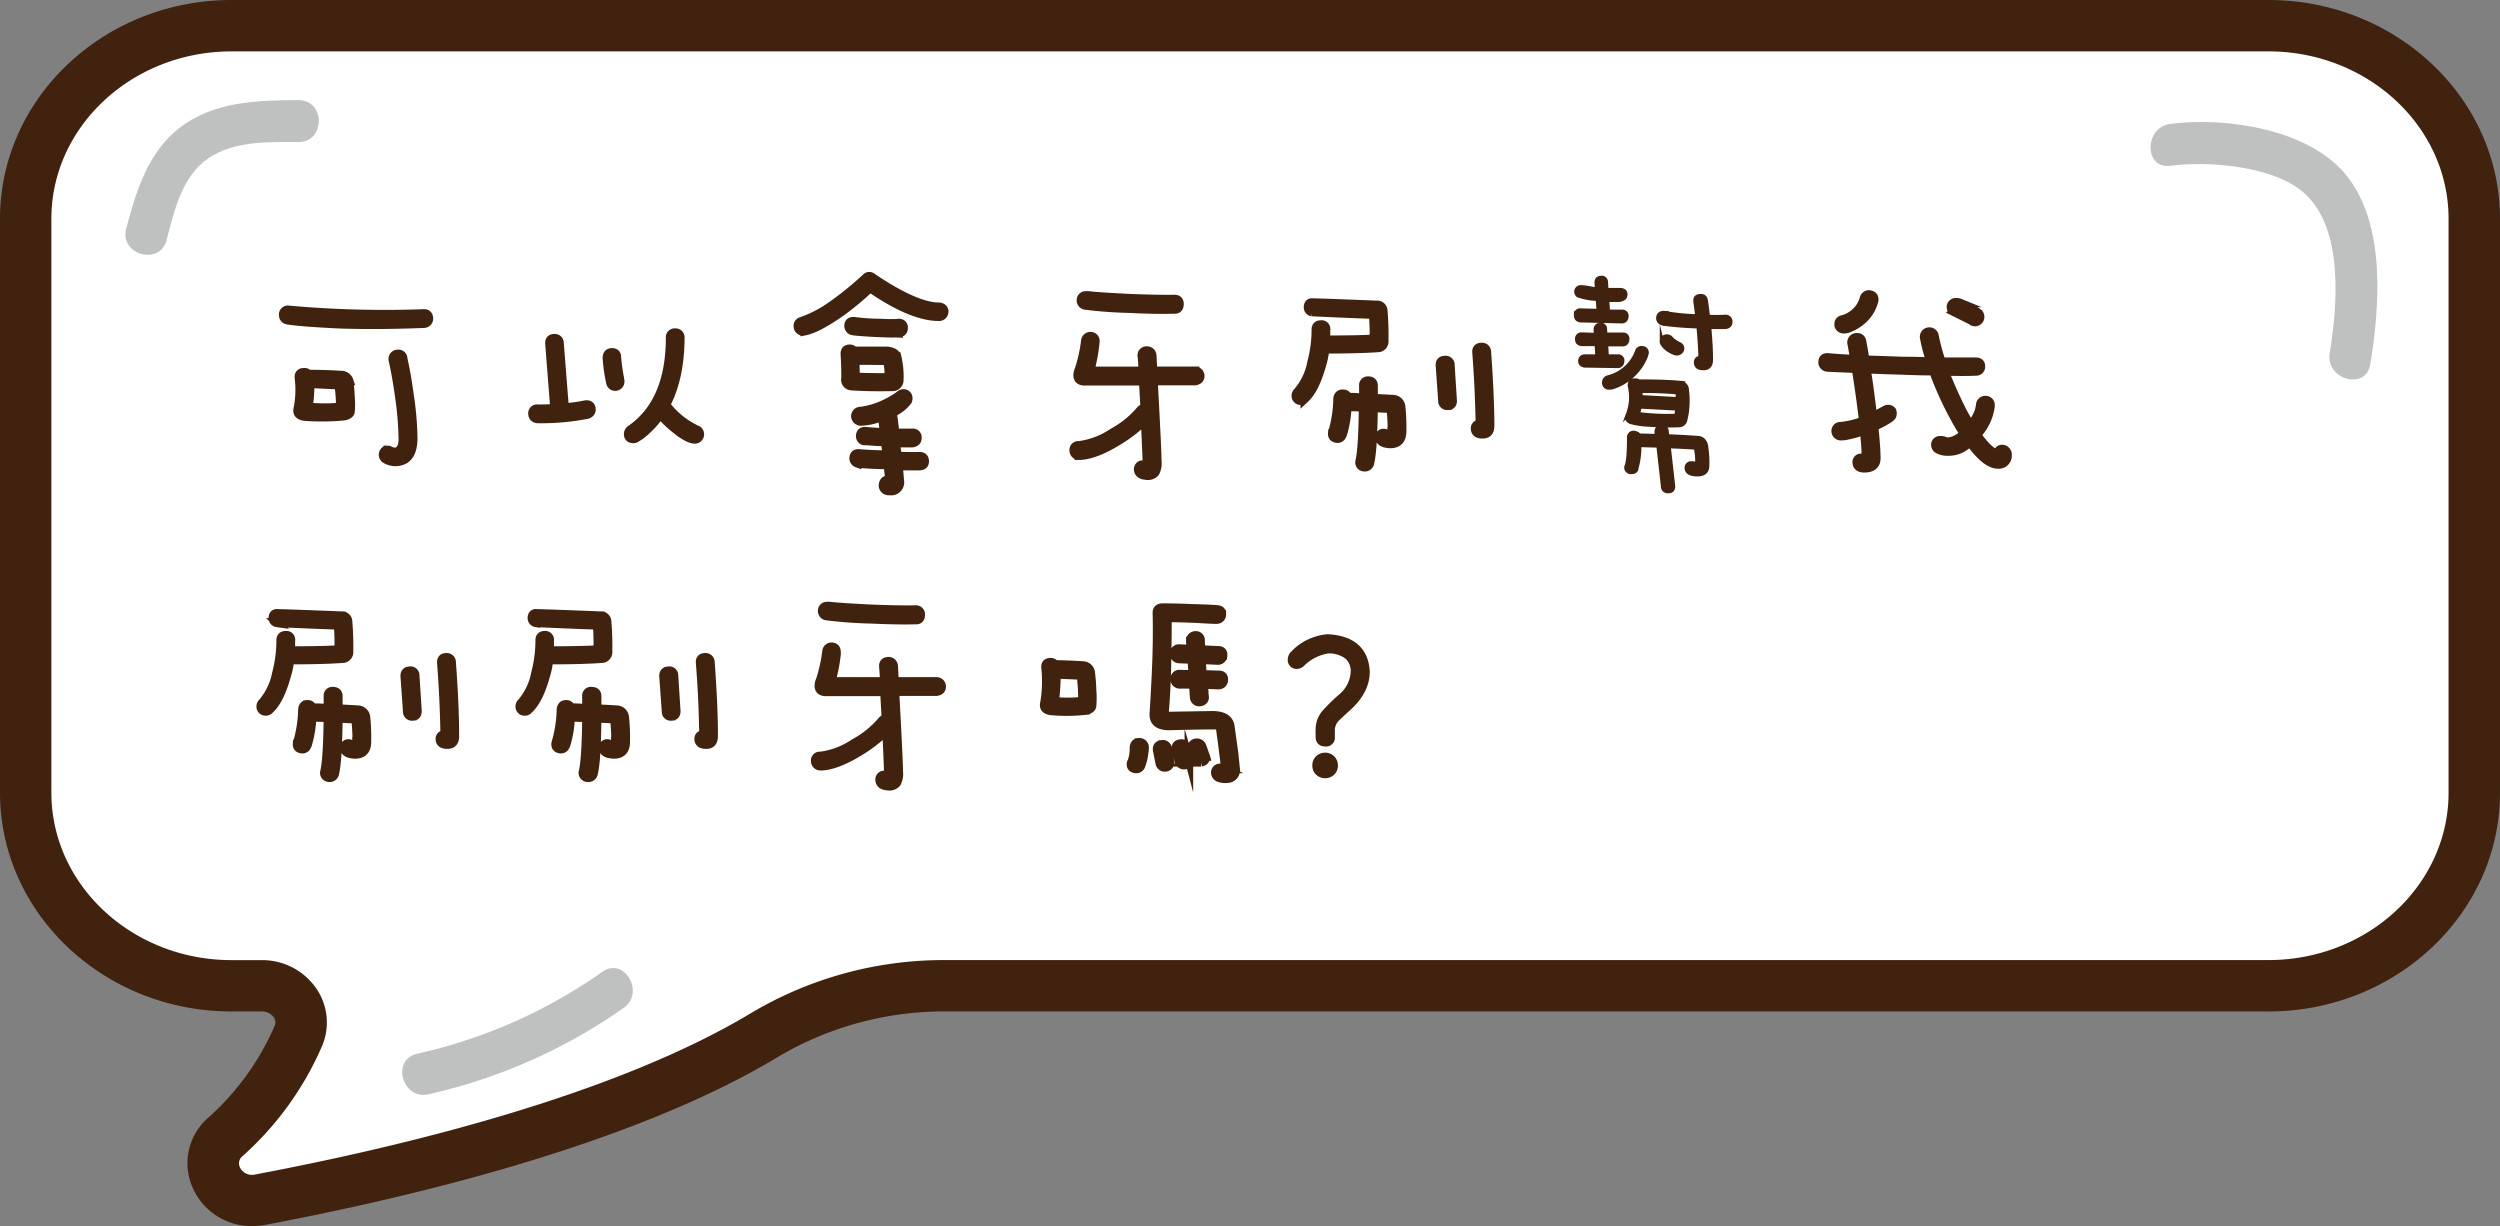 <svg xmlns="http://www.w3.org/2000/svg" viewBox="0 0 492.88 241.73"><rect x="0" y="0" width="492.88" height="241.73" fill="#808080" stroke="none"/><defs><style>.ff83614e-6a85-405e-b2be-4a9ce9bb49fe{fill:#fff;}.b2088e91-df97-43a7-9973-1e19e6e15a9e,.edae0595-6d64-418f-90a3-0d24ab46553f,.f84353ec-8e96-4512-b2a2-b1847b281474{fill:#40220f;}.f3f7f306-54ab-4729-ba8a-889a44119905{fill:#bfc0c0;}.b2088e91-df97-43a7-9973-1e19e6e15a9e,.f84353ec-8e96-4512-b2a2-b1847b281474{stroke:#40220f;stroke-miterlimit:10;}.b2088e91-df97-43a7-9973-1e19e6e15a9e{stroke-width:1.7px;}.f84353ec-8e96-4512-b2a2-b1847b281474{stroke-width:0.83px;}</style></defs><title>對話框</title><g id="aa288f9c-2f01-42f9-93b9-82829b6a6cc8" data-name="圖層 2"><g id="e97c50a6-fc10-4d48-8e6b-552e9b0f0cd1" data-name="圖層 1"><path class="ff83614e-6a85-405e-b2be-4a9ce9bb49fe" d="M447.22,5.07H45.65C23.33,5.07,5.06,22.19,5.06,43.13V156.28c0,20.94,18.27,38.07,40.59,38.07h6c5.44,0,9.25,5.13,7.24,9.87a56.65,56.65,0,0,1-14.4,19.93c-5.56,5.06-.71,13.8,6.88,12.36,30.46-5.75,71.79-15.95,99.07-32.26a69.24,69.24,0,0,1,35.47-9.9H447.22c22.33,0,40.59-17.13,40.59-38.07V43.13C487.81,22.19,469.55,5.07,447.22,5.07Z"/><path class="edae0595-6d64-418f-90a3-0d24ab46553f" d="M49.7,241.73a12.66,12.66,0,0,1-11.44-7A11.85,11.85,0,0,1,41,220.41a51.94,51.94,0,0,0,13.15-18.16A1.69,1.69,0,0,0,54,200.6a2.85,2.85,0,0,0-2.4-1.19h-6C20.48,199.41,0,180.06,0,156.29V43.13C0,19.35,20.48,0,45.65,0H447.22c25.18,0,45.66,19.35,45.66,43.13V156.29c0,23.77-20.48,43.12-45.66,43.12H185.86A64.11,64.11,0,0,0,153,208.6c-28,16.76-70.25,27.14-100.73,32.89A14,14,0,0,1,49.7,241.73ZM45.65,10.13c-19.58,0-35.52,14.8-35.52,33V156.29c0,18.19,15.94,33,35.52,33h6A12.93,12.93,0,0,1,62.44,195a11.84,11.84,0,0,1,1.07,11.19A62,62,0,0,1,47.85,227.9a1.82,1.82,0,0,0-.52,2.31,2.65,2.65,0,0,0,3.05,1.33c29.67-5.61,70.66-15.64,97.41-31.64a74.23,74.23,0,0,1,38.07-10.62H447.22c19.59,0,35.52-14.8,35.52-33V43.13c0-18.2-15.93-33-35.52-33Z"/><path class="f3f7f306-54ab-4729-ba8a-889a44119905" d="M427.83,32.69c7.48-1,20.48,0,26.48,5.4,7.82,7.08,6.52,22.07,5,31.54-.85,5.21,7.12,7.44,8,2.2,1.89-11.59,3.13-27.93-5-37.6-7.45-8.84-23.59-11.2-34.4-9.81-5.2.67-5.27,8.94,0,8.27Z"/><path class="f3f7f306-54ab-4729-ba8a-889a44119905" d="M84.47,215.74a108.12,108.12,0,0,0,38.45-17c4.33-3,.2-10.2-4.17-7.14a101.82,101.82,0,0,1-36.48,16.14c-5.19,1.17-3,9.14,2.2,8Z"/><path class="f3f7f306-54ab-4729-ba8a-889a44119905" d="M32.85,47.29c1.47-5.63,3-12.44,8.1-16S52.93,28,58.86,28c5.32,0,5.33-8.25,0-8.26-8.14,0-16.89.3-23.57,5.55-6.17,4.85-8.51,12.52-10.41,19.81-1.34,5.16,6.63,7.35,8,2.2Z"/><path class="b2088e91-df97-43a7-9973-1e19e6e15a9e" d="M57,61.11a212.46,212.46,0,0,0,26.45.7c.7-.07,1.07.27,1.1,1a1,1,0,0,1-1,1q-9.51.36-16.69.1c-4.81-.23-8.12-.48-9.91-.75-.7-.06-1.07-.41-1.1-1A.93.93,0,0,1,57,61.11Zm11.81,14a31.4,31.4,0,0,1,.29,3.39,13.77,13.77,0,0,1,0,2.54c0,.5-.44.83-1.24,1a46,46,0,0,1-7.57.1c-1.3-.1-1.82-.65-1.55-1.65a19,19,0,0,0,.2-6c-.07-.73.28-1.09,1.05-1.09a.78.78,0,0,1,.74.35q3.3,0,6.43.2A1.68,1.68,0,0,1,68.85,75.11Zm-7.68.55a27.42,27.42,0,0,1-.3,4.34q0,.24.15.24a33.41,33.41,0,0,0,6,0c.07,0,.1-.09.1-.19a26.9,26.9,0,0,0-.25-3.79.38.38,0,0,0-.35-.35Zm18.29-5.13c.46,1.89.91,4.42,1.34,7.57a62.5,62.5,0,0,1,.7,8.22c0,3.16-1.19,4.74-3.59,4.74a4,4,0,0,1-1.79-.5,1.06,1.06,0,0,1-.55-.8q0-1,.9-1.05a1,1,0,0,1,.3.05,2.62,2.62,0,0,0,1.14.35c1.1-.13,1.61-1.06,1.55-2.79a63.24,63.24,0,0,0-.65-7.87q-.65-4.64-1.29-7.37a1.11,1.11,0,0,1,.15-.9,1,1,0,0,1,.84-.4A.91.91,0,0,1,79.46,70.53Z"/><path class="b2088e91-df97-43a7-9973-1e19e6e15a9e" d="M110.3,67.59l1,12.75a26.45,26.45,0,0,0,4-.54c.77-.14,1.2.13,1.3.79a1.05,1.05,0,0,1-.9,1.15,46.94,46.94,0,0,1-9.71.85,1,1,0,0,1-1-1,.89.89,0,0,1,1-1c1.16,0,2.27,0,3.34-.1l-1-12.8c0-.67.3-1,1-1A.91.91,0,0,1,110.3,67.59Zm11.06,8.62a.94.94,0,0,1-1-.75,31.53,31.53,0,0,1-.7-4.88c0-.7.31-1.06.94-1.1s1,.32,1,.85a38,38,0,0,0,.6,4.33,1.18,1.18,0,0,0,.05.35A1,1,0,0,1,121.36,76.21Zm8.82,5.48a18.44,18.44,0,0,1-3.74,4,6.73,6.73,0,0,1-.84.54,1.1,1.1,0,0,1-.7.3q-1.05,0-1.05-1a1.19,1.19,0,0,1,.35-.75q7.92-5.39,7.92-18.19a.91.91,0,0,1,1-1,.93.93,0,0,1,1,1q-.06,8-2.84,13.21a16.44,16.44,0,0,0,5.78,4.78,1.45,1.45,0,0,0,.45.2,1,1,0,0,1-.5,1.84q-1.4,0-4.09-2.24A18.72,18.72,0,0,1,130.18,81.69Z"/><path class="b2088e91-df97-43a7-9973-1e19e6e15a9e" d="M158,63.35A23.9,23.9,0,0,0,164.31,60a64.09,64.09,0,0,0,6.48-5.29c.4-.36.85-.33,1.35.1q8.46,5.69,13,5.68c.66.07,1,.4,1,1a1,1,0,0,1-1,.95q-5.39,0-13.6-5.68a54.39,54.39,0,0,1-5.88,4.88c-3,2.09-5.32,3.31-7,3.64a1,1,0,0,1-1-.2.93.93,0,0,1-.35-.75A.9.9,0,0,1,158,63.35Zm18.84,6.93a17,17,0,0,1,.45,4.68,1.31,1.31,0,0,1-1.35,1.3c-3.29.07-6,0-8.12-.15a1.23,1.23,0,0,1-1.1-1.55c0-2.12-.08-3.72-.15-4.78,0-.66.3-1,.9-1a.87.87,0,0,1,.85.4q5.13,0,6.58,0C175.94,69.3,176.59,69.65,176.82,70.28Zm-8.42-6.93a45.42,45.42,0,0,0,5.28.35c1.36.07,2.51.09,3.44,0a.88.88,0,0,1,1,1c0,.56-.33.88-1,1a9.56,9.56,0,0,0-1.05,0q-4-.06-7.62-.4l-.5-.1a1,1,0,0,1-.65-1.1C167.37,63.55,167.73,63.29,168.4,63.35Zm6.92,31.24q0-.5-.3-2.94-2.84,0-5.43-.24l-.64-.1a1,1,0,0,1-.65-1.1c.06-.6.43-.86,1.09-.8,1.23.1,3,.19,5.44.25-.07-.53-.14-1-.2-1.54,0-.3-.07-.63-.1-1-1.33,0-2.59-.1-3.79-.2a2.27,2.27,0,0,1-.5,0,1,1,0,0,1-.65-1.09c.07-.6.43-.87,1.1-.8.83.07,2,.15,3.59.25-.1-1-.22-2-.35-3.19a11,11,0,0,1-4.29,1,1.1,1.1,0,0,1-1-.89,1,1,0,0,1,.94-1.15,14.89,14.89,0,0,0,4.34-1.19,18.49,18.49,0,0,0,3.49-2,1,1,0,0,1,1.09-.2q.75.36.45,1.35a7.38,7.38,0,0,1-3,2.34c.13.93.3,2.28.5,4q2,0,3.39,0a.88.88,0,0,1,1,1c0,.57-.33.88-1,1h-1.1c-.76,0-1.46,0-2.09,0a2.57,2.57,0,0,0,0,.55c.1.73.18,1.39.25,2,1.69.07,3.14.09,4.33.05.7,0,1.05.33,1.05,1s-.35.88-1.05.94c-.46,0-.93,0-1.39,0-.93,0-1.85,0-2.74,0,.16,1.53.25,2.46.25,2.79a1.72,1.72,0,0,1-2,2.1,1.12,1.12,0,0,1-1.29-1C174.13,94.89,174.53,94.56,175.32,94.59ZM168.6,71.08c0,.83.05,1.79.05,2.89,0,.23.1.35.3.35,1.26.06,3.32.1,6.17.1.14,0,.19-.12.15-.25a18.46,18.46,0,0,0-.25-2.79.41.41,0,0,0-.44-.25C173.25,71.09,171.25,71.08,168.6,71.08Z"/><path class="b2088e91-df97-43a7-9973-1e19e6e15a9e" d="M225.7,80.49c-.1-1.62-.2-3.4-.3-5.33H213.59c-1-.13-1.33-.78-1-1.94l.25-.7A29.74,29.74,0,0,0,214,67.09a1,1,0,0,1,1.09-.8.91.91,0,0,1,.85,1,3.74,3.74,0,0,1-.05.55,31.84,31.84,0,0,1-1,5.28H225.3c0-.93-.08-1.86-.15-2.79a.93.93,0,0,1,1-1.2,1,1,0,0,1,1,.9q.1,1.59.15,3.09h8.32a1,1,0,0,1,1,1c0,.56-.33.89-1,1h-8.22q.75,13.61.75,15.8a3.8,3.8,0,0,1-.4,2.24,1.9,1.9,0,0,1-1.74.6c-1-.07-1.5-.43-1.6-1.1a.92.92,0,0,1,.55-1,1.92,1.92,0,0,1,.9,0c.16.1.25,0,.25-.24v-.15c0-.93-.12-3.76-.35-8.47a27.6,27.6,0,0,1-5.23,4.08q-4.44,2.74-7.43,2.94h-.4a1,1,0,0,1-1-1,.88.88,0,0,1,1-1,15.45,15.45,0,0,0,6.68-2.54,18.7,18.7,0,0,0,5.48-4.44A1.13,1.13,0,0,1,225.7,80.49ZM231.53,61q-4,.1-8.72-.15a84.69,84.69,0,0,1-8.92-.65,1,1,0,0,1-.75-1.19.89.89,0,0,1,.9-.75,4,4,0,0,1,.6,0c1.46.17,4.26.35,8.42.55q5.17.2,8.47.15c.69,0,1,.33,1,1S232.19,61.05,231.53,61Z"/><path class="b2088e91-df97-43a7-9973-1e19e6e15a9e" d="M261.42,65.05c0,.7,0,1.34-.05,1.94q7,0,9.52-.2c0-1.76-.05-3.35-.15-4.78q-4.68-.15-12.06-.5a.91.91,0,0,1-.79-.95c0-.66.36-1,1-.89q1.25,0,12.51.45a1.18,1.18,0,0,1,1.29,1,54,54,0,0,1,.2,6,1.29,1.29,0,0,1-1,1.45q-3.73.28-10.67.29a15.44,15.44,0,0,1-.59,3q-1.35,4.89-3.39,6.78a1,1,0,0,1-.85.35.94.94,0,0,1-.9-1,1,1,0,0,1,.3-.7,12.36,12.36,0,0,0,2.79-5.82,25,25,0,0,0,.85-6.48c0-.67.35-1,1.05-1A.88.88,0,0,1,261.42,65.05Zm9.37,11V78.5c1.43.07,2.69.13,3.79.2a1.63,1.63,0,0,1,1.64,1.45,38.15,38.15,0,0,1,.2,4.88q0,2.49-2.34,2.49c-1.4-.07-2.09-.5-2.09-1.3a.77.77,0,0,1,.64-.84,1,1,0,0,1,.6.1,2.26,2.26,0,0,0,.8.15c.3,0,.43-.24.4-.6a40.18,40.18,0,0,0-.2-4.19.59.59,0,0,0-.5-.3q-.56,0-2.94-.15c-.07,5.62-.3,9.22-.7,10.82a1,1,0,0,1-1.09.89.93.93,0,0,1-.95-1.09q.6-2.34.7-10.72l-3.14-.1a21.34,21.34,0,0,1-.9,5.44,3.83,3.83,0,0,1-.3.54,1,1,0,0,1-.85.3c-.63-.1-.93-.43-.89-1a4.6,4.6,0,0,1,.15-.65,24.53,24.53,0,0,0,.89-6.18c.07-.66.4-1,1-1s.85.25,1,.65c1.13,0,2.16.08,3.09.15V76.06a.88.88,0,0,1,1-1C270.44,75.06,270.79,75.4,270.79,76.06ZM285.94,72l.45,7c0,.7-.34,1-1,1a.93.93,0,0,1-1-1l-.5-7c0-.66.3-1,1-1A.92.92,0,0,1,285.94,72Zm5.83,11.61q-.11-6.87-.65-14c-.1-.8.25-1.19,1-1.19a.93.93,0,0,1,1,.89q.64,8.82.65,14.6c0,1.17-.48,1.73-1.55,1.7-.86,0-1.32-.34-1.39-1A.88.88,0,0,1,291.77,83.58Z"/><path class="f84353ec-8e96-4512-b2a2-b1847b281474" d="M311.7,61.21l3.48.1L315,58.92a12.57,12.57,0,0,1-3.88-.7,1,1,0,0,1-.35-.7.87.87,0,0,1,.95-.89,13.52,13.52,0,0,1,2.14.3,6.41,6.41,0,0,0,1,.1l-.09-1.3c0-.6.26-.91.89-.95a.83.83,0,0,1,.95.85l.1,1.55q1.2,0,2.64,0c.76,0,1.13.34,1.1.94s-.45.88-1.25,1h-1c-.5,0-.94,0-1.34,0l.15,2.34,2.79,0a.8.8,0,0,1,.85,1,.88.88,0,0,1-.95.89l-8.12-.2c-.57-.09-.85-.39-.85-.89A.84.84,0,0,1,311.7,61.21Zm.15,4.73,2.79.1-.05-1c0-.6.26-.92.89-1a.82.82,0,0,1,.95.85l.05,1.09,3.49,0a.79.79,0,0,1,.84,1,.87.87,0,0,1-.94.9l-3.24,0,.15,2.39,2.19,0a.8.8,0,0,1,.85,1,.88.88,0,0,1-.95.89l-6.48-.1c-.56-.1-.84-.4-.84-.89s.31-.9.94-.9h2.44l-.14-2.44-3,0c-.57-.1-.85-.4-.85-.9A.84.84,0,0,1,311.85,65.94Zm12.75,3.84a5.19,5.19,0,0,1-.2.65A10.6,10.6,0,0,1,318,76.31a2.85,2.85,0,0,1-.74.1.91.91,0,0,1-1-1,1,1,0,0,1,.75-1,8.19,8.19,0,0,0,5.78-5.23.9.9,0,0,1,1-.54A.85.85,0,0,1,324.6,69.78Zm-1.54,16.1a1.66,1.66,0,0,1,.4,0l3.23.09-.1-.74c0-.67.3-1,1-1.05a.88.88,0,0,1,1,.9l.1.94q3.74.15,6.28.35c.89.2,1.37.88,1.44,2.05a18,18,0,0,1,.15,3.78c-.17,1-.95,1.4-2.34,1.3-1-.1-1.55-.42-1.65-1a.89.89,0,0,1,.65-1.14,3.78,3.78,0,0,1,1.15.1c.2,0,.28-.15.25-.45a11.45,11.45,0,0,0-.2-2.34q0-.4-.45-.45c-1.53-.1-3.19-.19-5-.25l.89,7.87q0,1.05-1,1a.93.93,0,0,1-1-1l-.9-8-3.68-.1h-.1a14.72,14.72,0,0,1-.55,4.48c0,.57-.38.85-1.05.85a.91.91,0,0,1-.94-1.05q.54-1.09.54-5.68a.88.88,0,0,1,1-1C322.67,85.43,323,85.58,323.06,85.88Zm8.37-10.37a1.4,1.4,0,0,1,1.09,1,16.79,16.79,0,0,1,.15,3.44,13.34,13.34,0,0,1-.4,2.74A1.28,1.28,0,0,1,331,83.83a51.47,51.47,0,0,1-5.73-.1,17.2,17.2,0,0,1-3.64-.5c-.76-.23-1-.76-.65-1.59a9.48,9.48,0,0,0,.35-5.53c-.06-.73.25-1.1.95-1.1.36,0,.6,0,.7.2Q328.39,75.21,331.43,75.51Zm-8.17,4.64c-.1.53-.22,1-.35,1.49a47.54,47.54,0,0,0,7.57.35,11,11,0,0,0,.2-1.45l-7.32-.39Zm.15-1.85,7.37.4c0-.5,0-1,0-1.35-2-.19-4.48-.29-7.37-.29A6,6,0,0,1,323.41,78.3Zm4.68-16.59a44,44,0,0,0,6.53.65c-.1-1-.22-1.9-.35-2.79s.26-1.2,1.09-1.2c.53,0,.85.3.95.9.17,1.13.3,2.19.4,3.19a32.69,32.69,0,0,0,3.44,0,.92.92,0,0,1,1,1c0,.6-.35.93-1,1-.47,0-.95,0-1.45,0s-1.14,0-1.74,0q.35,3.69.35,6.43c0,1.16-.49,1.72-1.55,1.69-.86,0-1.33-.33-1.39-1s.3-1,.89-1c-.06-2.06-.2-4.14-.39-6.23-2.26-.07-4.46-.23-6.58-.5a1.44,1.44,0,0,1-.65-.15,1,1,0,0,1-.7-1.14C327,62,327.39,61.68,328.09,61.71Zm-.45,5.78a.92.92,0,0,1,.35-.95,1.07,1.07,0,0,1,1.44.15,4.32,4.32,0,0,0,1.15.9l.55.3a.87.87,0,0,1,.4,1.24,1.07,1.07,0,0,1-.9.55,1.88,1.88,0,0,1-.65-.15,6.31,6.31,0,0,1-1.24-.7,3.69,3.69,0,0,1-.95-1A1,1,0,0,1,327.64,67.49Z"/><path class="b2088e91-df97-43a7-9973-1e19e6e15a9e" d="M371.74,80.79A1,1,0,0,1,373,81a1.28,1.28,0,0,1,0,1,1.9,1.9,0,0,1-.6.55,18.38,18.38,0,0,1-2.94,1.54q.45,4.18.45,6.38c-.06,1.23-.86,1.84-2.39,1.84q-1.29,0-1.44-1a.87.87,0,0,1,.54-1,2.18,2.18,0,0,1,1.1.1q.19,0,.15-.3c0-1.63-.15-3.37-.35-5.23a20.76,20.76,0,0,1-3.54,1,4.59,4.59,0,0,1-1,.1,1,1,0,0,1-1.05-.84.93.93,0,0,1,1-1.1,16.79,16.79,0,0,0,4.23-1l.2-.09c-.16-1.27-.33-2.58-.5-3.94q-.49-3.59-.94-6.33c-2.63-.1-4.54-.18-5.73-.25a1,1,0,0,1-.85-1c0-.7.35-1,1.05-.95,1.13.1,2.87.22,5.23.35-.2-1.16-.38-2.19-.55-3.09a1,1,0,0,1,.7-1.2c.69-.13,1.13.09,1.29.65.23,1.13.45,2.38.65,3.74,2.09.06,4.55.15,7.37.25,2.1,0,3.94.06,5.54.1a30.65,30.65,0,0,1-1.25-4.69,1,1,0,0,1,.85-1.19,1,1,0,0,1,1.14.74,39.34,39.34,0,0,0,1.4,5.19q4.83,0,6.77,0c.7,0,1,.33,1,.89a.93.93,0,0,1-1,1c-1.19.07-3.25.08-6.17,0,1,2.49,2.14,5.12,3.53,7.87.57,1.07,1.12,2,1.65,2.79a9.59,9.59,0,0,0,1.39-2.24,6.1,6.1,0,0,0,.5-1.94,1,1,0,0,1,1.15-.8.92.92,0,0,1,.84.9v.35A10.16,10.16,0,0,1,390,85.43l-.25.3c1.5,2.12,2.78,3.37,3.84,3.73q.26.06.3-.3a.88.88,0,0,1,1.24-.54,1.16,1.16,0,0,1,.65,1.24,1.7,1.7,0,0,1-1.69,1.7c-1.63.09-3.54-1.38-5.73-4.44a6.3,6.3,0,0,1-1.9,1.4,5.7,5.7,0,0,1-2.49.49,3.84,3.84,0,0,1-1.79-.39,1,1,0,0,1-.6-1,.83.83,0,0,1,.75-.8,2.15,2.15,0,0,1,1.1.15,1.64,1.64,0,0,0,.54.1,3.48,3.48,0,0,0,1.7-.45,5.49,5.49,0,0,0,1.54-1.14,32.55,32.55,0,0,1-1.74-2.89,66.12,66.12,0,0,1-4.29-9.42q-2.79,0-6.22-.15-4-.1-7-.25.45,2.69.85,5.93c.16,1.23.3,2.36.4,3.39C370.06,81.69,370.91,81.26,371.74,80.79Zm-2.25-21.57A7.49,7.49,0,0,1,367.25,63a8.76,8.76,0,0,1-3,1.79,2.4,2.4,0,0,1-.94.1,1.06,1.06,0,0,1-.8-.7c-.07-.66.16-1.06.7-1.19a5.79,5.79,0,0,0,2.69-1.5,5.69,5.69,0,0,0,1.59-2.64,1,1,0,0,1,1-.8C369.23,58.14,369.56,58.52,369.49,59.22Zm16.9.5a16.6,16.6,0,0,1,1.89.94c.66.34,1.23.65,1.69,1a1,1,0,0,1,.4.7,1,1,0,0,1-1.69.84l-3.59-1.79a1.2,1.2,0,0,1-.45-.8.93.93,0,0,1,1.05-1A1.54,1.54,0,0,1,386.39,59.72Z"/><path class="b2088e91-df97-43a7-9973-1e19e6e15a9e" d="M57.34,126.27c0,.7,0,1.35-.05,2,4.68,0,7.85-.1,9.51-.2,0-1.76,0-3.36-.15-4.79q-4.68-.15-12.05-.49a.93.93,0,0,1-.8-.95c0-.66.36-1,1-.9q1.25,0,12.5.45a1.18,1.18,0,0,1,1.3,1,59.23,59.23,0,0,1,.2,6,1.3,1.3,0,0,1-1,1.44c-2.49.2-6,.3-10.66.3a14.88,14.88,0,0,1-.6,3c-.9,3.26-2,5.51-3.39,6.78a1,1,0,0,1-.85.34.93.93,0,0,1-.89-1,1,1,0,0,1,.3-.7,12.45,12.45,0,0,0,2.79-5.83,25.27,25.27,0,0,0,.84-6.48q0-1,1.05-1A.88.88,0,0,1,57.34,126.27Zm9.36,11v2.45c1.43.06,2.69.13,3.79.2a1.64,1.64,0,0,1,1.65,1.44,38.37,38.37,0,0,1,.19,4.88q0,2.49-2.34,2.49c-1.39-.06-2.09-.49-2.09-1.29a.78.78,0,0,1,.65-.85,1.1,1.1,0,0,1,.59.1,2.31,2.31,0,0,0,.8.15c.3,0,.43-.23.4-.6a40,40,0,0,0-.2-4.18.54.54,0,0,0-.5-.3q-.54,0-2.94-.15c-.06,5.61-.3,9.22-.69,10.81a1,1,0,0,1-1.1.9.94.94,0,0,1-.95-1.1q.6-2.34.7-10.71l-3.14-.1a21.23,21.23,0,0,1-.89,5.43,3.41,3.41,0,0,1-.3.55,1,1,0,0,1-.85.3c-.63-.1-.93-.43-.9-1a4.94,4.94,0,0,1,.15-.65,24.82,24.82,0,0,0,.9-6.17c.06-.67.4-1,1-1a.89.89,0,0,1,.94.65q1.7,0,3.09.15v-2.4a.88.88,0,0,1,1-1C66.35,136.29,66.7,136.62,66.7,137.28Zm15.15-4.08.45,7c0,.7-.33,1.05-1,1.05a.91.91,0,0,1-1-.95l-.5-7c0-.67.3-1,1-1.05A.91.91,0,0,1,81.85,133.2Zm5.83,11.61q-.11-6.88-.65-14-.15-1.2,1-1.2a.94.94,0,0,1,1,.9q.65,8.82.64,14.6c0,1.16-.48,1.73-1.54,1.69-.87,0-1.33-.33-1.4-1A.87.87,0,0,1,87.68,144.81Z"/><path class="b2088e91-df97-43a7-9973-1e19e6e15a9e" d="M108.36,126.27c0,.7,0,1.35,0,2,4.68,0,7.85-.1,9.51-.2,0-1.76,0-3.36-.14-4.79q-4.7-.15-12.06-.49a.93.93,0,0,1-.8-.95c0-.66.37-1,1-.9q1.25,0,12.5.45a1.18,1.18,0,0,1,1.3,1,59.23,59.23,0,0,1,.2,6,1.3,1.3,0,0,1-1,1.44q-3.73.3-10.66.3a14.88,14.88,0,0,1-.6,3c-.9,3.26-2,5.51-3.39,6.78a1,1,0,0,1-.84.34.93.93,0,0,1-.9-1,1,1,0,0,1,.3-.7,12.35,12.35,0,0,0,2.79-5.83,25.27,25.27,0,0,0,.84-6.48q0-1,1-1A.88.88,0,0,1,108.36,126.27Zm9.36,11v2.45c1.43.06,2.7.13,3.79.2a1.64,1.64,0,0,1,1.65,1.44,40.24,40.24,0,0,1,.2,4.88c0,1.66-.79,2.49-2.35,2.49-1.39-.06-2.09-.49-2.09-1.29a.78.78,0,0,1,.65-.85,1.15,1.15,0,0,1,.6.1,2.21,2.21,0,0,0,.79.15c.3,0,.43-.23.4-.6a37.42,37.42,0,0,0-.2-4.18c-.06-.17-.23-.27-.5-.3s-1.34-.08-2.94-.15c-.06,5.61-.29,9.22-.69,10.81a1,1,0,0,1-1.1.9.94.94,0,0,1-1-1.1c.4-1.56.64-5.13.7-10.71l-3.14-.1a21.23,21.23,0,0,1-.89,5.43,3.41,3.41,0,0,1-.3.55,1,1,0,0,1-.85.3c-.63-.1-.93-.43-.9-1,0-.2.09-.41.15-.65a24.82,24.82,0,0,0,.9-6.17c.07-.67.4-1,1-1a.89.89,0,0,1,.94.65q1.69,0,3.09.15v-2.4a.88.88,0,0,1,1-1C117.38,136.29,117.72,136.62,117.72,137.28Zm15.15-4.08.45,7c0,.7-.33,1.05-1,1.05a.91.91,0,0,1-1-.95l-.5-7c0-.67.3-1,1-1.05A.91.91,0,0,1,132.87,133.2Zm5.83,11.61q-.09-6.88-.65-14-.15-1.2,1-1.2a.94.94,0,0,1,1,.9q.65,8.82.64,14.6c0,1.16-.48,1.73-1.54,1.69-.86,0-1.33-.33-1.39-1S138.1,144.84,138.7,144.81Z"/><path class="b2088e91-df97-43a7-9973-1e19e6e15a9e" d="M174.68,141.72c-.1-1.63-.2-3.4-.3-5.33H162.57c-1-.13-1.33-.78-1-1.95.07-.19.15-.43.25-.69a30.62,30.62,0,0,0,1.15-5.43,1,1,0,0,1,1.09-.8c.57.07.85.41.85,1a3.74,3.74,0,0,1,0,.54,31.13,31.13,0,0,1-1.05,5.29h10.47c0-.93-.09-1.86-.15-2.8-.1-.76.23-1.16,1-1.19a1,1,0,0,1,1,.9q.11,1.59.15,3.09h8.32a1,1,0,0,1,1,1c0,.57-.33.9-1,1h-8.22q.75,13.61.75,15.79a3.76,3.76,0,0,1-.4,2.24,1.86,1.86,0,0,1-1.75.6c-1-.06-1.49-.43-1.59-1.09a.91.91,0,0,1,.55-1.05,1.69,1.69,0,0,1,.9.05c.16.1.24,0,.24-.25v-.15q0-1.4-.34-8.47a27.38,27.38,0,0,1-5.24,4.09c-2.95,1.82-5.43,2.8-7.42,2.94h-.4a1,1,0,0,1-1-1,.89.89,0,0,1,1-1,15.49,15.49,0,0,0,6.68-2.54,18.86,18.86,0,0,0,5.48-4.43A1.06,1.06,0,0,1,174.68,141.72Zm5.83-19.48c-2.66.06-5.57,0-8.72-.15a87.71,87.71,0,0,1-8.92-.65,1,1,0,0,1-.75-1.2.88.88,0,0,1,.9-.74,2.88,2.88,0,0,1,.59,0c1.47.16,4.27.35,8.43.55q5.18.2,8.47.14a.91.91,0,0,1,1,1C181.52,121.94,181.17,122.27,180.51,122.24Z"/><path class="b2088e91-df97-43a7-9973-1e19e6e15a9e" d="M215,132.4a35.74,35.74,0,0,1,.3,3.79,17.79,17.79,0,0,1,0,2.89c0,.5-.44.83-1.24,1a34.42,34.42,0,0,1-6.63.09c-1.26-.09-1.76-.64-1.49-1.64a25.44,25.44,0,0,0,.2-6.88c-.07-.73.26-1.09,1-1.09a1,1,0,0,1,.85.45c1.86,0,3.67.1,5.43.2A1.63,1.63,0,0,1,215,132.4Zm-6.72.55c0,1.23-.1,2.92-.3,5.08,0,.17,0,.25.15.25a25.33,25.33,0,0,0,5.18-.05c.07,0,.1-.1.1-.2a38.43,38.43,0,0,0-.25-4.53.38.38,0,0,0-.35-.35Zm17.34,14.45a10.2,10.2,0,0,1-.65,3.49,1,1,0,0,1-1.1.7c-.63-.1-.93-.42-.89-1a.66.66,0,0,1,.15-.4,7.81,7.81,0,0,0,.44-2.84c.07-.66.4-1,1-1A1,1,0,0,1,225.65,147.4Zm15.79,4.19c.17,0,.22-.06.15-.25-.23-2.2-.58-4.8-1-7.83a1,1,0,0,0-1-.55q-3.59,0-8.67.15-3.65.15-3.39-2.59.3-4.68.5-9.41c.13-3.49.17-6.86.1-10.12-.07-.8.31-1.19,1.14-1.19q2.6,0,6,.15c2.26.06,3.81.13,4.64.2s1,.36,1,1a1,1,0,0,1-1,1c-.93,0-2.41-.1-4.44-.2s-3.82-.12-5.28-.15q0,3.84-.1,9.07t-.5,9.76a.5.5,0,0,0,.4.55l9-.15c2,0,3.14.58,3.54,1.85q.54,3.78.8,5.73c.13,1.29.23,2.25.29,2.89a1.67,1.67,0,0,1-1.49,2,3.82,3.82,0,0,1-1.69-.15,1.11,1.11,0,0,1-.8-.95.91.91,0,0,1,1-1A1.86,1.86,0,0,1,241.44,151.59Zm-11.26-4.09.5,2.54a1,1,0,0,1-1,1.25,1,1,0,0,1-1-.85l-.5-2.54c-.1-.7.23-1.08,1-1.15A.93.93,0,0,1,230.18,147.5Zm2.24-19.63,2.35.1c0-.57-.05-1.1-.05-1.6a1,1,0,0,1,1-1.09.92.92,0,0,1,1,.84c0,.7.06,1.35.1,1.95l3.39.15c.66,0,1,.36.94,1a1,1,0,0,1-1,1l-3.24-.15c.06,1.1.11,2.06.15,2.89l3.29.1c.66,0,1,.37.94,1a1,1,0,0,1-1,1l-3-.1c.06.57.11,1.05.15,1.45a4.9,4.9,0,0,0,.05.8c.13.66-.17,1.06-.9,1.19a1,1,0,0,1-1.1-.75c-.06-.73-.13-1.64-.2-2.74l-2.74,0a.93.93,0,0,1-.89-1,.88.88,0,0,1,1-1l2.49.05c0-.93-.08-1.91-.14-2.94l-2.55-.1a.93.93,0,0,1-.89-1A.88.88,0,0,1,232.42,127.87Zm1.4,19.48.6,2.29a.94.94,0,0,1-.95,1.2,1,1,0,0,1-1-.8l-.59-2.29c-.1-.7.21-1.08.94-1.15A.93.93,0,0,1,233.82,147.35Zm3.89,1.79c.1.64-.2,1-.9,1.15a1.1,1.1,0,0,1-1-.6l-.1-.2a12.49,12.49,0,0,1-.65-1.79,1.4,1.4,0,0,1-.05-.4.91.91,0,0,1,.85-.85,1.1,1.1,0,0,1,1.1.55c.23.6.45,1.21.65,1.84C237.64,148.94,237.67,149,237.71,149.14Z"/><path class="b2088e91-df97-43a7-9973-1e19e6e15a9e" d="M269.2,132.4q0,3.73-3.54,6.93c-1.2,1.09-1.91,1.76-2.15,2a3.71,3.71,0,0,0-1.19,2.34v1.65a.88.88,0,0,1-1,1c-.73,0-1.09-.33-1.09-1v-1.65a4.77,4.77,0,0,1,1.29-3.14,36.17,36.17,0,0,1,2.84-2.79,7.15,7.15,0,0,0,2.79-5.33,4.14,4.14,0,0,0-1.44-3.29,6.33,6.33,0,0,0-3.94-1.14,9.61,9.61,0,0,0-5.33,2.74,1.08,1.08,0,0,1-.7.3.88.88,0,0,1-1-1,1.25,1.25,0,0,1,.29-.8,10.29,10.29,0,0,1,6.73-3.33Q268.85,126.27,269.2,132.4Zm-6.28,18.54a1.54,1.54,0,0,1-.45,1.14,1.64,1.64,0,0,1-1.2.5,1.68,1.68,0,0,1-1.24-.5,1.54,1.54,0,0,1-.45-1.14,1.62,1.62,0,0,1,.45-1.2,1.68,1.68,0,0,1,1.24-.5,1.64,1.64,0,0,1,1.2.5A1.62,1.62,0,0,1,262.92,150.94Z"/></g></g></svg>